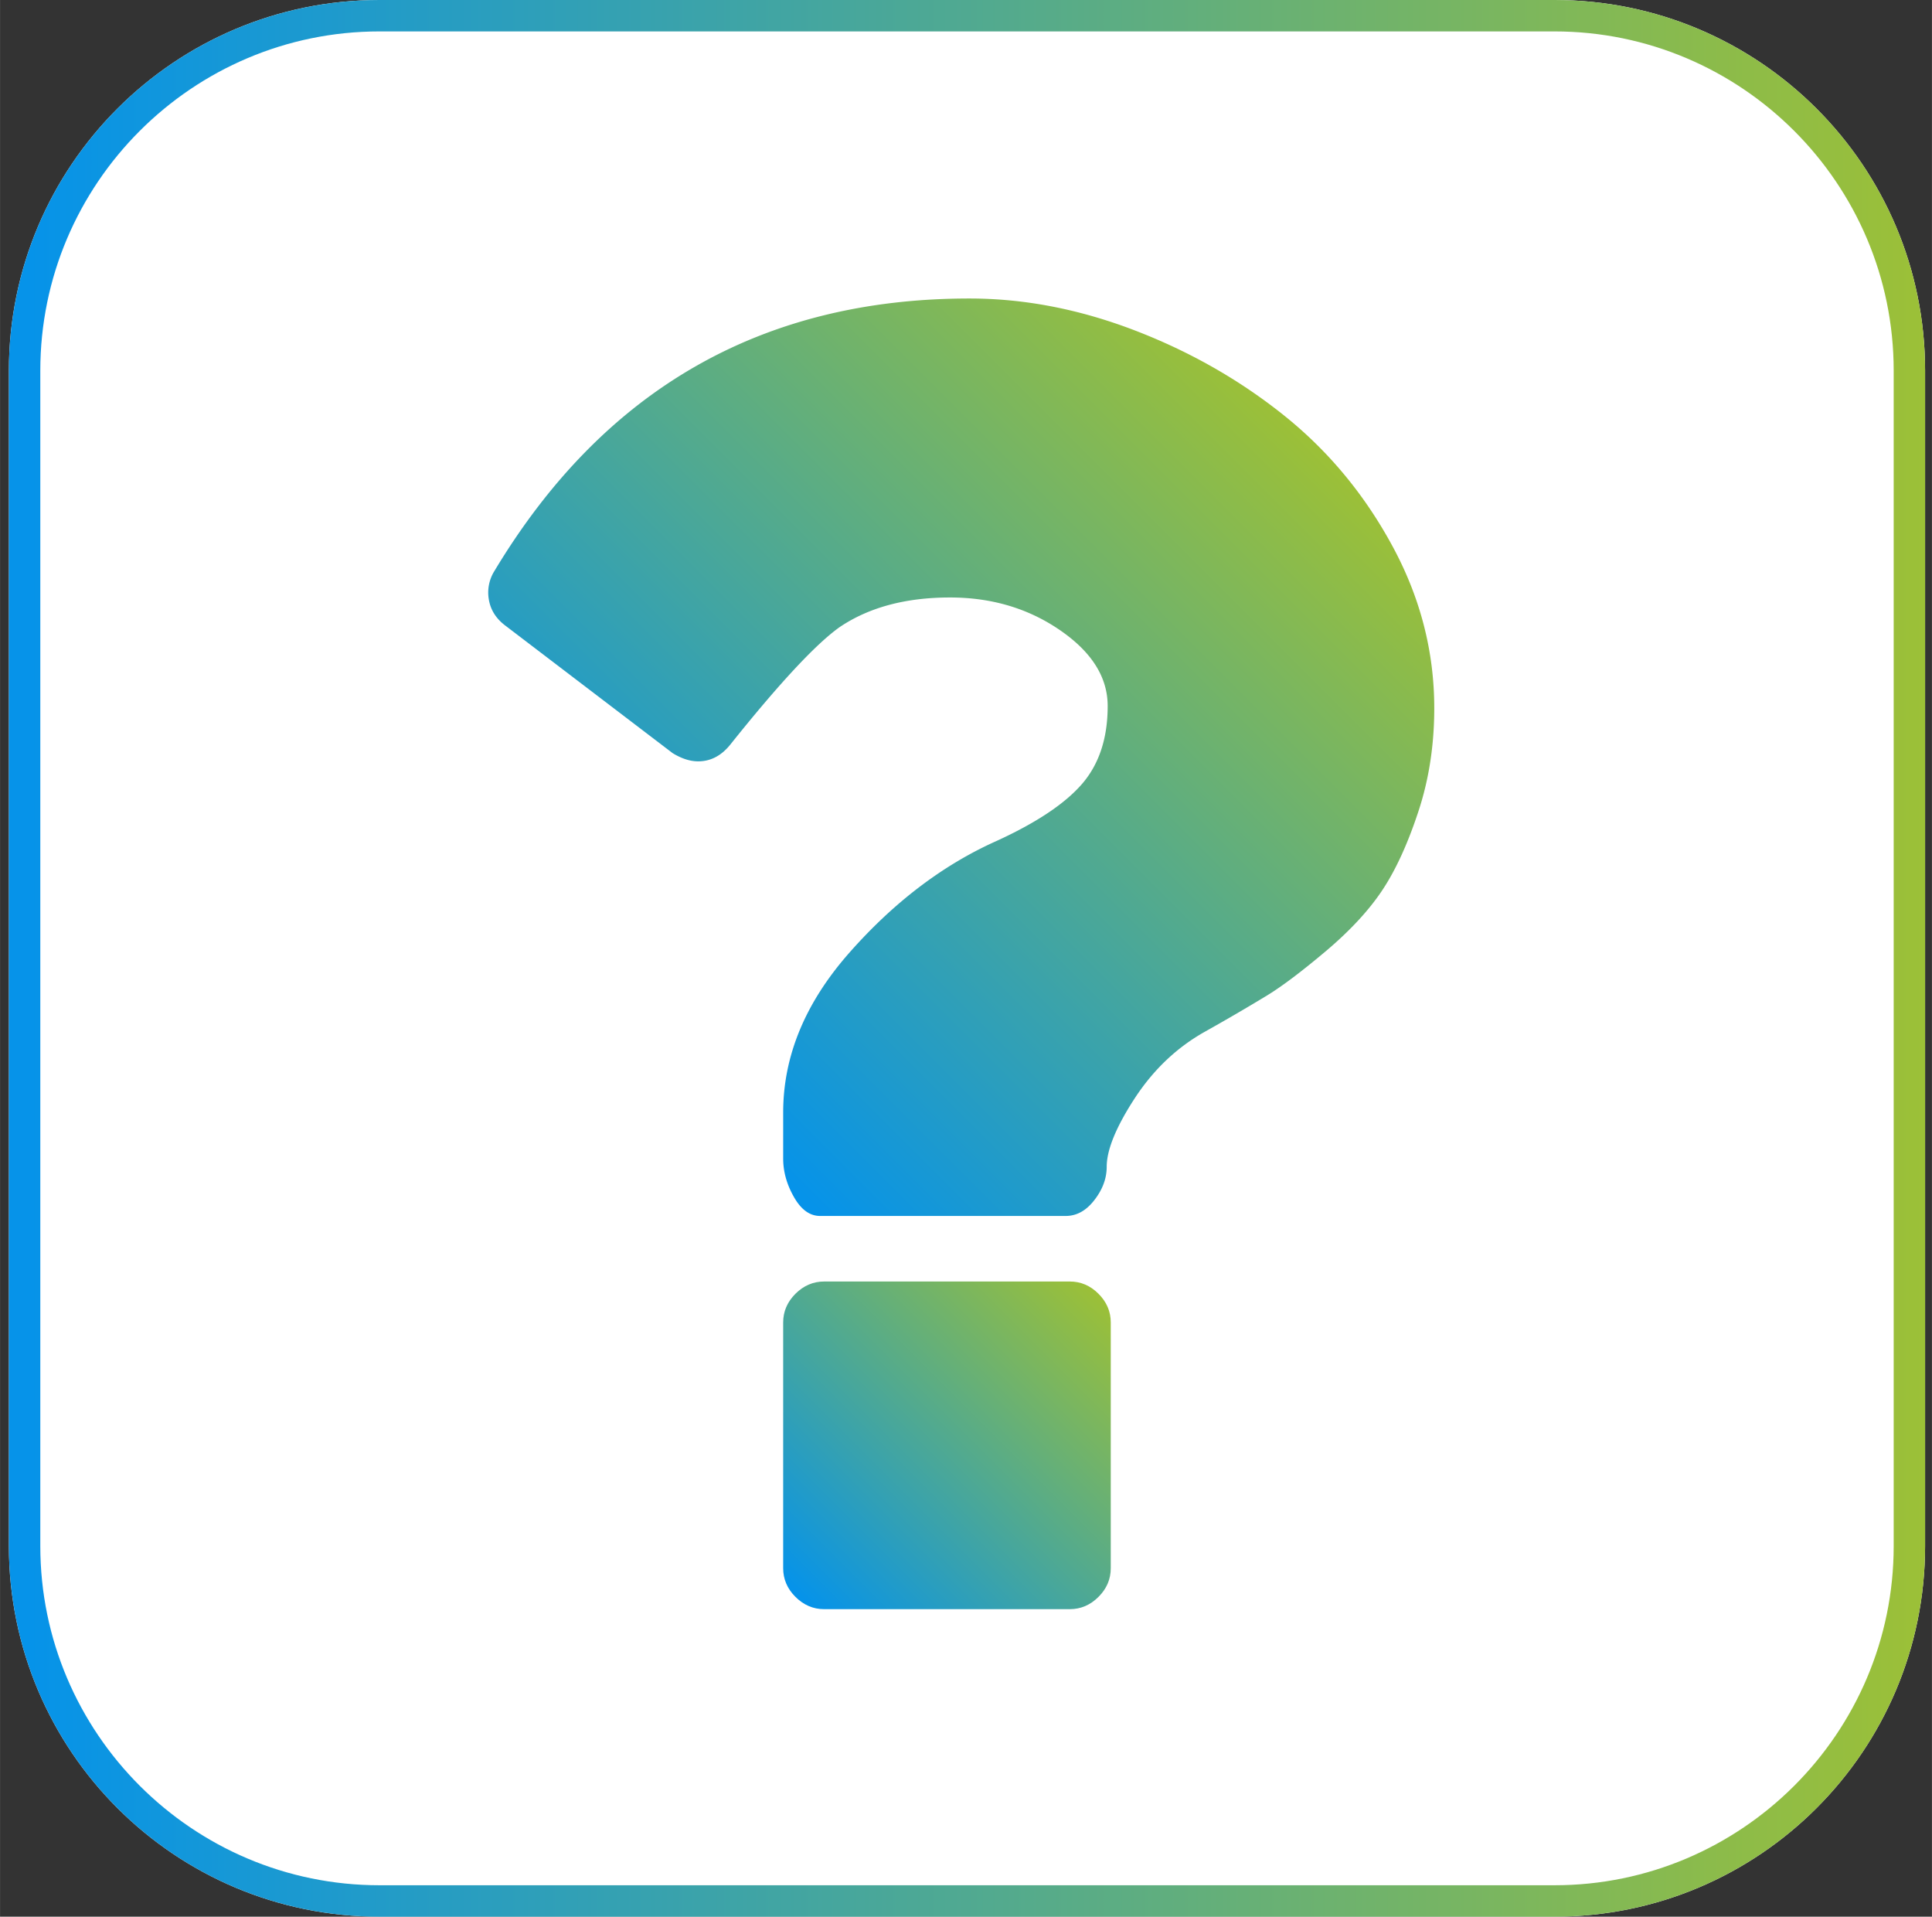 <svg xmlns="http://www.w3.org/2000/svg" xmlns:xlink="http://www.w3.org/1999/xlink" width="82" height="81.33" viewBox="0 0 123 122"><rect x="0" y="0" width="123" height="122" fill="#333333" stroke="none"/><defs><path id="q6d5a" d="M1625.967 2475h-74.81c-13.03 0-23.594-10.564-23.594-23.596v-74.808c0-13.032 10.564-23.596 23.595-23.596h74.809c13.03 0 23.596 10.564 23.596 23.596v74.808c0 13.032-10.565 23.596-23.596 23.596z"/><path id="q6d5b" d="M1529.563 2451.404v-74.808c0-11.909 9.687-21.596 21.595-21.596h74.809c11.908 0 21.596 9.687 21.596 21.596v74.808c0 11.909-9.688 21.596-21.596 21.596h-74.809c-11.908 0-21.595-9.687-21.595-21.596zm21.595-98.404c-13.032 0-23.595 10.564-23.595 23.596v74.808c0 13.032 10.563 23.596 23.595 23.596h74.809c13.031 0 23.596-10.564 23.596-23.596v-74.808c0-13.032-10.565-23.596-23.596-23.596z"/><path id="q6d5d" d="M1579.466 2434.571c-.696 0-1.302.261-1.825.78-.521.524-.781 1.129-.781 1.825v15.644c0 .695.26 1.305.781 1.825.523.519 1.129.781 1.825.781h15.644c.695 0 1.304-.259 1.825-.781.523-.52.781-1.13.781-1.825v-15.644c0-.696-.258-1.301-.781-1.825-.521-.523-1.13-.78-1.825-.78z"/><path id="q6d5f" d="M1558.481 2389.336a2.58 2.58 0 0 0-.36 1.828c.109.648.446 1.19 1.013 1.629l10.686 8.144c.567.348 1.11.524 1.629.524.785 0 1.457-.348 2.025-1.042 3.125-3.911 5.453-6.411 6.972-7.496 1.867-1.263 4.215-1.892 7.038-1.892 2.649 0 4.985.695 7.008 2.086 2.021 1.391 3.028 2.997 3.028 4.824 0 2.039-.542 3.693-1.629 4.953-1.085 1.258-2.91 2.477-5.477 3.649-3.387 1.519-6.496 3.88-9.315 7.07-2.828 3.195-4.239 6.594-4.239 10.202v2.935c0 .824.227 1.641.684 2.441.456.806 1.012 1.207 1.664 1.207h15.641c.695 0 1.303-.336 1.824-1.011.522-.672.785-1.379.785-2.117 0-1.083.598-2.54 1.789-4.368 1.194-1.824 2.684-3.234 4.465-4.233a130.159 130.159 0 0 0 3.976-2.318c.956-.586 2.206-1.531 3.749-2.831 1.54-1.305 2.735-2.598 3.583-3.88.848-1.281 1.609-2.945 2.282-4.988.676-2.043 1.011-4.238 1.011-6.581 0-3.606-.891-7.052-2.672-10.329-1.782-3.284-4.082-6.051-6.911-8.313-2.823-2.257-5.996-4.062-9.515-5.41-3.52-1.346-7.016-2.019-10.492-2.019-13.211 0-23.289 5.778-30.242 17.336z"/><linearGradient id="q6d5c" x1="1527.56" x2="1649.56" y1="2414" y2="2414" gradientUnits="userSpaceOnUse"><stop offset="0" stop-color="#0693e9"/><stop offset=".01" stop-color="#0693e9"/><stop offset="1" stop-color="#9cc037"/><stop offset="1" stop-color="#9cc037"/></linearGradient><linearGradient id="q6d5e" x1="1577.64" x2="1596.93" y1="2454.64" y2="2435.35" gradientUnits="userSpaceOnUse"><stop offset="0" stop-color="#0693e9"/><stop offset=".01" stop-color="#0693e9"/><stop offset="1" stop-color="#9cc037"/><stop offset="1" stop-color="#9cc037"/></linearGradient><linearGradient id="q6d5g" x1="1567.12" x2="1607.8" y1="2418.95" y2="2378.27" gradientUnits="userSpaceOnUse"><stop offset="0" stop-color="#0693e9"/><stop offset=".01" stop-color="#0693e9"/><stop offset="1" stop-color="#9cc037"/><stop offset="1" stop-color="#9cc037"/></linearGradient></defs><g><g transform="translate(-1527 -2353)"><use fill="#fff" xlink:href="#q6d5a"/></g><g transform="translate(-1527 -2353)"><use fill="url(#q6d5c)" xlink:href="#q6d5b"/></g><g transform="translate(-1527 -2353)"><use fill="url(#q6d5e)" xlink:href="#q6d5d"/></g><g transform="translate(-1527 -2353)"><use fill="url(#q6d5g)" xlink:href="#q6d5f"/></g></g></svg>